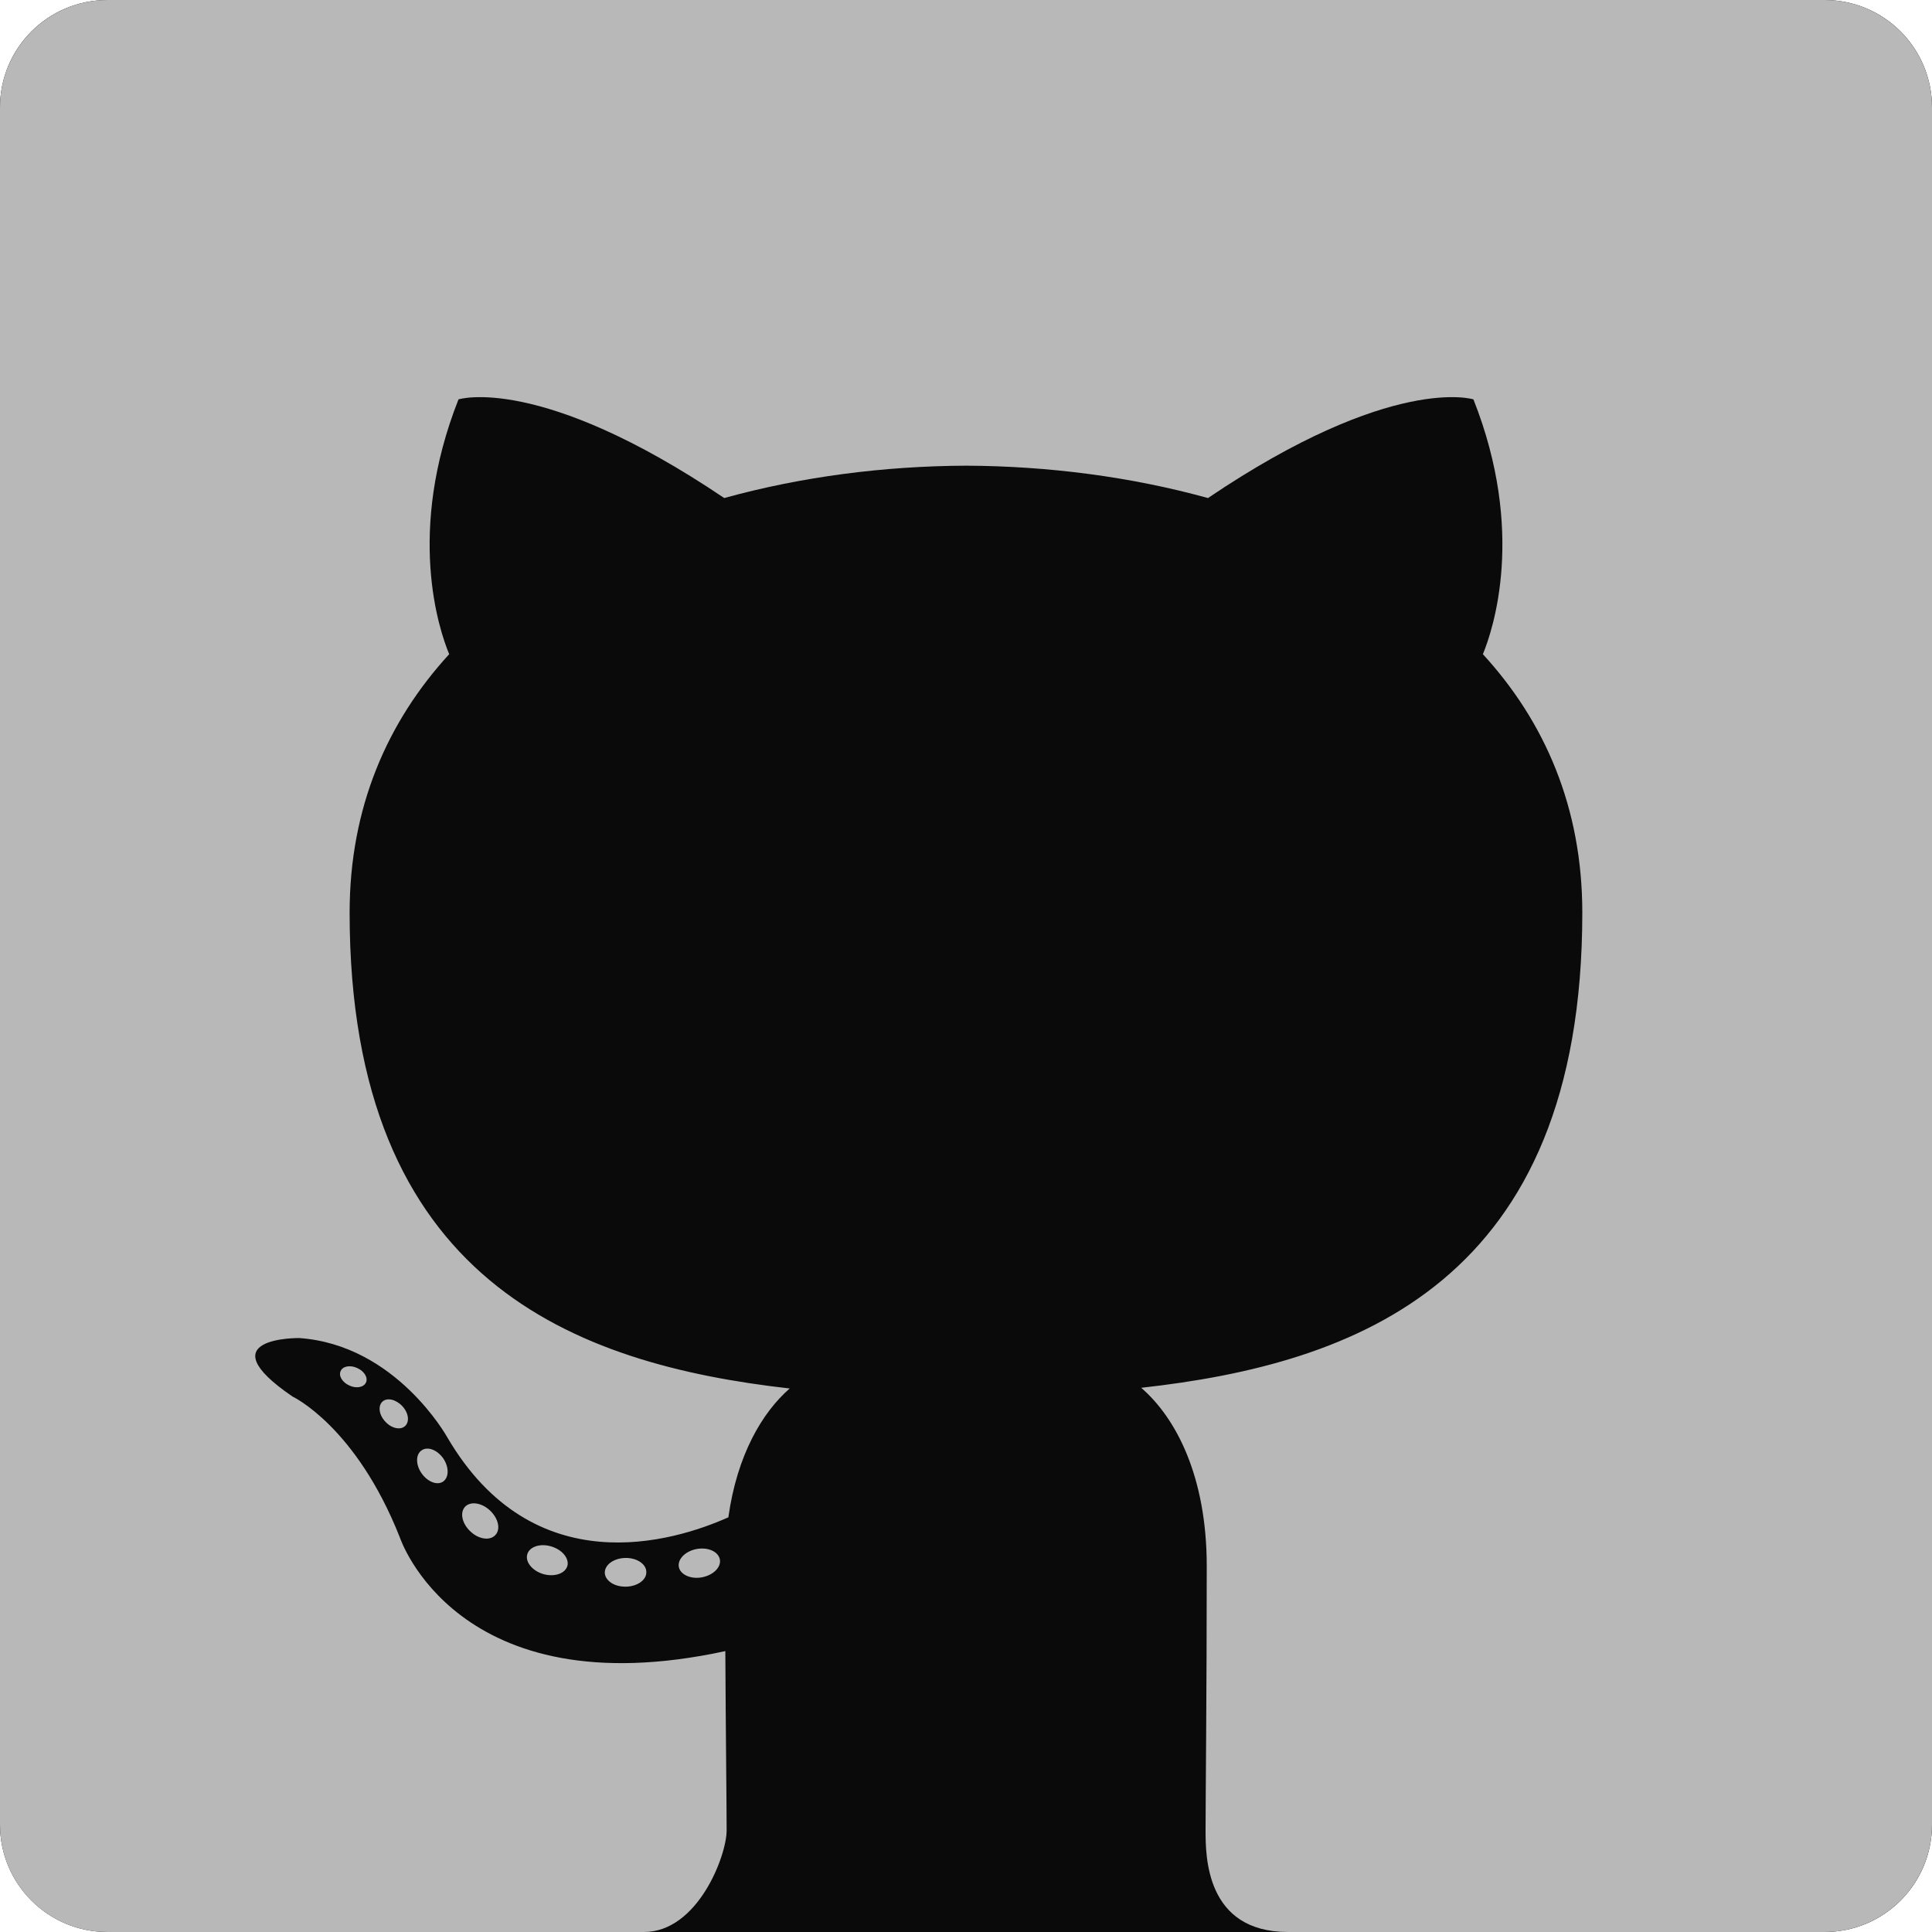 <svg width="28" height="28" viewBox="0 0 28 28" fill="none" xmlns="http://www.w3.org/2000/svg">
<path d="M26.444 0H1.556C0.696 0 0 0.696 0 1.556V26.444C0 27.304 0.696 28 1.556 28H26.444C27.304 28 28 27.304 28 26.444V1.556C28 0.696 27.304 0 26.444 0Z" fill="#0A0A0A"/>
<path fill-rule="evenodd" clip-rule="evenodd" d="M1.556 0C0.696 0 0 0.699 0 1.556V26.444C0 27.304 0.694 28 1.556 28H9.333C10.111 28 10.531 26.896 10.531 26.527C10.531 26.194 10.518 25.095 10.512 23.929C6.617 24.773 5.795 22.282 5.795 22.282C5.158 20.669 4.24 20.24 4.24 20.24C2.97 19.374 4.336 19.392 4.336 19.392C5.742 19.49 6.482 20.83 6.482 20.83C7.731 22.963 9.758 22.346 10.556 21.99C10.682 21.088 11.045 20.472 11.445 20.123C8.336 19.771 5.067 18.574 5.067 13.227C5.067 11.703 5.614 10.458 6.51 9.481C6.364 9.13 5.885 7.71 6.645 5.788C6.645 5.788 7.821 5.413 10.496 7.218C11.613 6.909 12.81 6.754 14 6.749C15.19 6.754 16.389 6.909 17.507 7.218C20.179 5.413 21.354 5.788 21.354 5.788C22.116 7.71 21.636 9.13 21.491 9.481C22.388 10.458 22.932 11.703 22.932 13.227C22.932 18.587 19.656 19.767 16.539 20.113C17.041 20.546 17.489 21.395 17.489 22.697C17.489 24.565 17.472 26.067 17.472 26.527C17.472 26.898 17.472 28 18.667 28H26.444C26.856 28 27.252 27.836 27.544 27.544C27.835 27.253 28 26.857 28 26.444V1.556C28 0.696 27.301 0 26.444 0H1.556ZM5.303 20.038C5.271 20.107 5.162 20.127 5.063 20.08C4.961 20.034 4.904 19.94 4.937 19.87C4.967 19.799 5.077 19.779 5.178 19.827C5.28 19.872 5.338 19.968 5.303 20.038ZM5.87 20.668C5.803 20.73 5.672 20.701 5.584 20.603C5.492 20.506 5.475 20.376 5.543 20.313C5.612 20.251 5.738 20.281 5.83 20.378C5.922 20.476 5.939 20.605 5.87 20.668ZM6.422 21.472C6.336 21.531 6.196 21.476 6.109 21.351C6.023 21.227 6.023 21.078 6.111 21.019C6.198 20.959 6.336 21.012 6.424 21.136C6.509 21.262 6.509 21.411 6.422 21.472ZM7.178 22.248C7.101 22.332 6.938 22.31 6.818 22.195C6.696 22.082 6.662 21.922 6.739 21.838C6.816 21.754 6.981 21.777 7.101 21.891C7.222 22.004 7.26 22.165 7.178 22.248ZM8.221 22.699C8.187 22.808 8.03 22.858 7.871 22.812C7.713 22.764 7.609 22.636 7.642 22.525C7.674 22.415 7.832 22.363 7.992 22.413C8.15 22.461 8.254 22.588 8.222 22.699H8.221ZM9.367 22.783C9.371 22.898 9.236 22.993 9.07 22.995C8.903 22.999 8.767 22.906 8.765 22.792C8.765 22.676 8.897 22.582 9.064 22.579C9.231 22.576 9.367 22.668 9.367 22.783ZM10.433 22.602C10.453 22.714 10.337 22.829 10.172 22.86C10.01 22.89 9.859 22.82 9.838 22.709C9.818 22.594 9.936 22.479 10.098 22.449C10.264 22.42 10.412 22.488 10.433 22.602Z" fill="#B8B8B8"/>
</svg>
